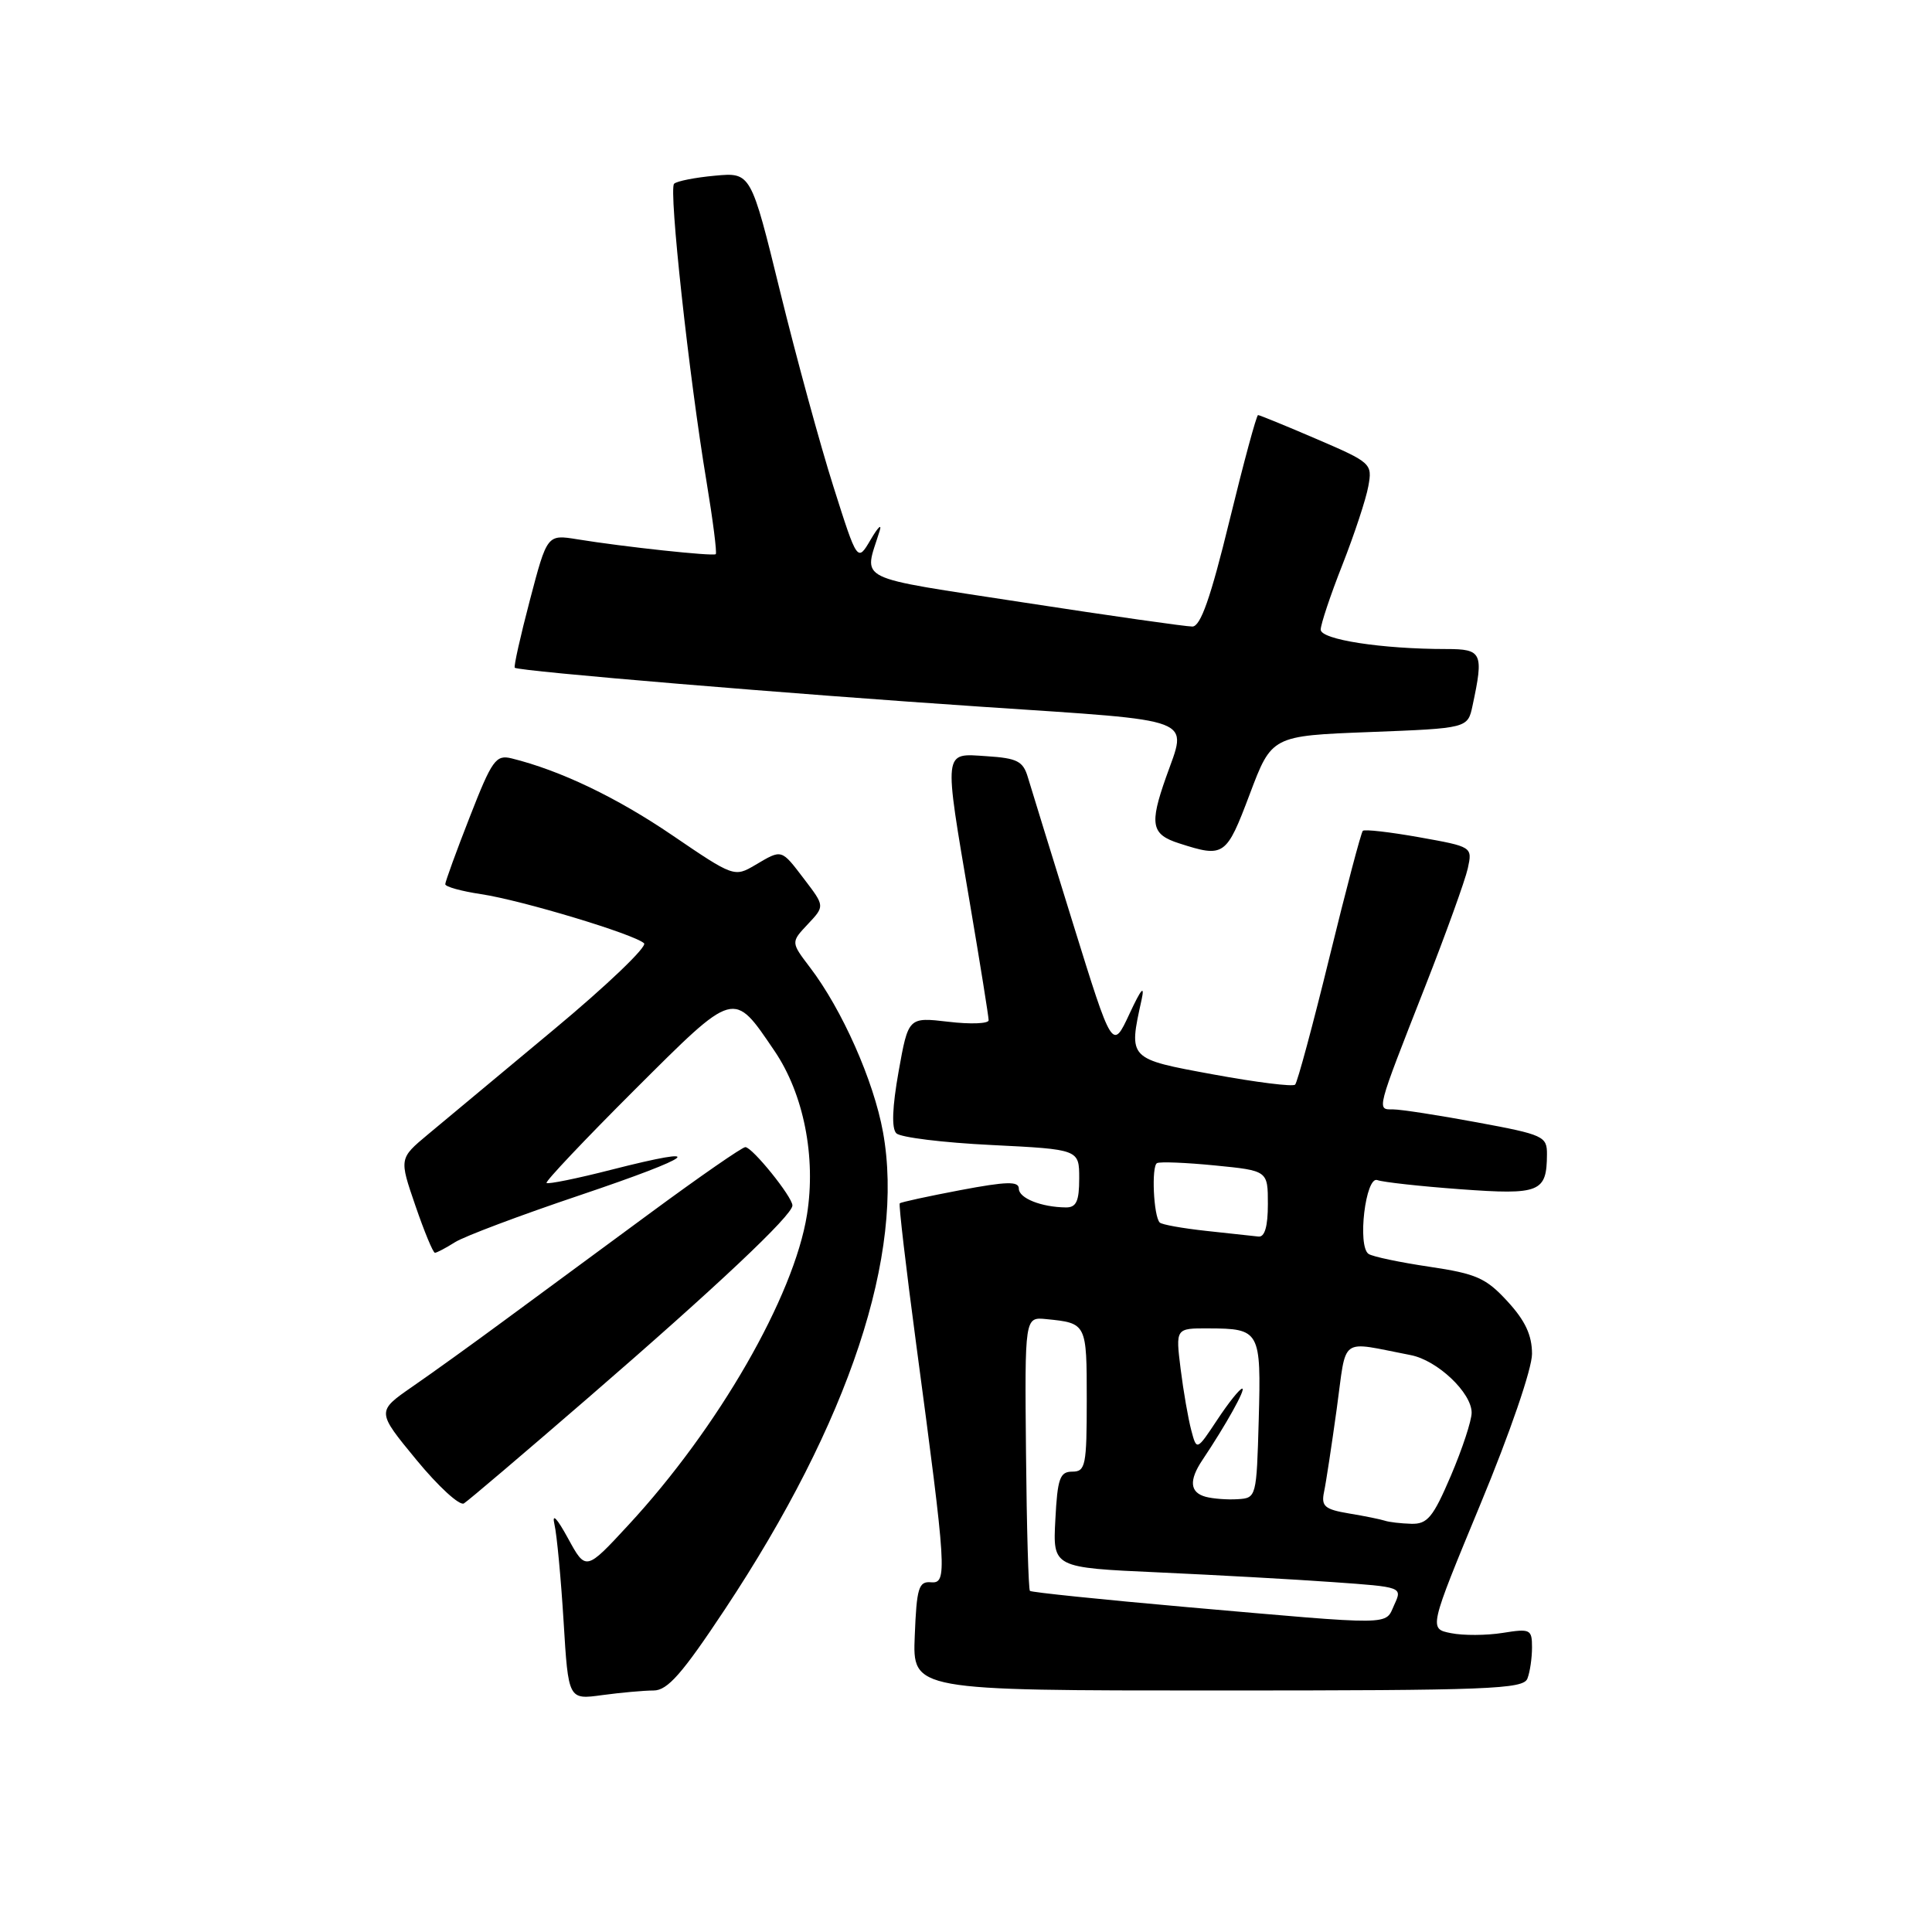 <?xml version="1.0" encoding="UTF-8" standalone="no"?>
<!DOCTYPE svg PUBLIC "-//W3C//DTD SVG 1.1//EN" "http://www.w3.org/Graphics/SVG/1.1/DTD/svg11.dtd" >
<svg xmlns="http://www.w3.org/2000/svg" xmlns:xlink="http://www.w3.org/1999/xlink" version="1.1" viewBox="0 0 256 256">
 <g >
 <path fill="currentColor"
d=" M 86.60 224.00 C 88.45 224.00 90.39 221.79 96.05 213.25 C 112.55 188.36 119.92 166.11 117.00 150.00 C 115.77 143.21 111.58 133.76 107.32 128.18 C 104.79 124.85 104.79 124.85 107.04 122.46 C 109.29 120.07 109.29 120.07 106.59 116.53 C 103.48 112.45 103.66 112.50 100.05 114.63 C 97.32 116.24 97.19 116.20 89.10 110.69 C 81.73 105.67 74.23 102.08 67.79 100.49 C 65.71 99.98 65.20 100.68 62.25 108.24 C 60.46 112.81 59.00 116.83 59.00 117.16 C 59.00 117.50 61.14 118.09 63.75 118.48 C 69.14 119.29 84.07 123.79 85.34 124.99 C 85.80 125.42 80.40 130.59 73.34 136.46 C 66.28 142.33 58.79 148.57 56.70 150.32 C 52.89 153.50 52.89 153.50 55.04 159.75 C 56.22 163.19 57.38 166.00 57.63 166.00 C 57.87 166.00 59.07 165.37 60.29 164.60 C 61.50 163.83 68.94 161.03 76.82 158.38 C 92.29 153.16 94.17 151.64 80.99 155.00 C 76.47 156.16 72.61 156.94 72.42 156.75 C 72.23 156.56 77.46 151.03 84.04 144.46 C 97.49 131.05 97.12 131.15 102.63 139.26 C 106.49 144.95 108.15 153.30 106.93 160.95 C 105.20 171.79 95.17 189.22 83.27 202.07 C 77.63 208.17 77.63 208.17 75.26 203.83 C 73.78 201.12 73.11 200.43 73.47 202.00 C 73.79 203.38 74.33 209.16 74.68 214.86 C 75.31 225.23 75.31 225.23 79.80 224.61 C 82.26 224.28 85.32 224.00 86.60 224.00 Z  M 202.39 222.42 C 202.73 221.55 203.00 219.69 203.00 218.29 C 203.00 215.89 202.78 215.78 199.10 216.37 C 196.96 216.71 193.88 216.73 192.26 216.40 C 189.33 215.82 189.33 215.82 196.16 199.32 C 200.08 189.88 203.00 181.36 203.00 179.40 C 203.00 176.92 202.10 174.99 199.75 172.44 C 196.91 169.34 195.61 168.77 189.40 167.85 C 185.49 167.27 181.87 166.51 181.34 166.15 C 179.83 165.12 180.95 155.77 182.51 156.37 C 183.23 156.64 188.18 157.19 193.51 157.58 C 204.05 158.35 204.95 157.99 204.98 152.97 C 205.00 150.57 204.54 150.35 195.72 148.72 C 190.61 147.77 185.61 147.00 184.60 147.00 C 182.40 147.00 182.29 147.42 188.84 130.72 C 191.60 123.69 194.14 116.64 194.49 115.07 C 195.11 112.21 195.10 112.20 188.05 110.94 C 184.17 110.25 180.80 109.86 180.58 110.09 C 180.35 110.31 178.36 117.85 176.16 126.84 C 173.96 135.83 171.91 143.43 171.61 143.72 C 171.31 144.02 166.44 143.41 160.78 142.37 C 149.46 140.29 149.53 140.36 151.26 132.50 C 151.71 130.43 151.22 130.99 149.66 134.34 C 147.40 139.19 147.40 139.19 142.17 122.34 C 139.30 113.08 136.61 104.38 136.20 103.00 C 135.57 100.86 134.79 100.46 130.73 100.20 C 124.94 99.82 125.02 99.08 128.50 119.60 C 129.88 127.72 131.00 134.73 131.00 135.19 C 131.00 135.64 128.61 135.74 125.68 135.39 C 120.36 134.77 120.36 134.77 119.07 141.98 C 118.23 146.70 118.12 149.52 118.77 150.17 C 119.31 150.71 124.98 151.41 131.38 151.72 C 143.00 152.30 143.00 152.30 143.00 156.15 C 143.00 159.16 142.62 160.00 141.25 159.99 C 137.99 159.96 135.00 158.77 135.00 157.50 C 135.00 156.50 133.39 156.54 127.25 157.70 C 122.99 158.51 119.37 159.29 119.22 159.45 C 119.07 159.60 120.05 168.00 121.40 178.11 C 125.45 208.38 125.54 209.84 123.36 209.66 C 121.73 209.52 121.46 210.39 121.21 216.75 C 120.91 224.00 120.91 224.00 161.35 224.00 C 197.30 224.00 201.85 223.82 202.39 222.42 Z  M 78.00 185.16 C 94.94 170.51 105.00 161.03 105.00 159.73 C 105.00 158.59 99.68 152.00 98.76 152.00 C 98.35 152.00 92.72 155.90 86.26 160.66 C 79.79 165.42 71.09 171.84 66.91 174.91 C 62.74 177.99 57.21 181.97 54.61 183.76 C 49.90 187.03 49.90 187.03 55.17 193.43 C 58.07 196.96 60.91 199.56 61.47 199.21 C 62.04 198.86 69.47 192.54 78.00 185.16 Z  M 165.59 105.25 C 168.51 97.50 168.51 97.50 181.50 97.00 C 194.48 96.50 194.48 96.50 195.12 93.50 C 196.62 86.50 196.39 86.00 191.65 86.00 C 183.08 86.00 175.00 84.75 175.00 83.43 C 175.00 82.73 176.29 78.85 177.88 74.83 C 179.46 70.80 181.01 66.12 181.31 64.43 C 181.86 61.44 181.71 61.29 174.47 58.18 C 170.40 56.43 166.90 55.00 166.70 55.00 C 166.49 55.00 164.79 61.30 162.91 69.00 C 160.42 79.21 159.09 83.00 158.00 83.02 C 157.18 83.03 147.13 81.60 135.69 79.84 C 112.75 76.30 114.46 77.15 116.56 70.34 C 116.87 69.33 116.34 69.85 115.37 71.50 C 113.61 74.50 113.61 74.50 110.44 64.50 C 108.69 59.00 105.52 47.38 103.38 38.67 C 99.50 22.84 99.50 22.84 94.73 23.28 C 92.10 23.52 89.67 24.00 89.32 24.35 C 88.59 25.07 91.29 49.85 93.62 63.83 C 94.47 68.96 95.02 73.28 94.84 73.43 C 94.46 73.73 82.65 72.46 76.50 71.46 C 72.50 70.81 72.50 70.81 70.21 79.53 C 68.95 84.32 68.05 88.35 68.21 88.48 C 68.78 88.95 104.94 91.97 130.25 93.66 C 159.01 95.59 157.34 94.95 154.50 103.00 C 152.29 109.26 152.55 110.57 156.25 111.75 C 162.21 113.67 162.49 113.47 165.59 105.25 Z  M 157.16 212.94 C 145.97 211.95 136.66 210.99 136.47 210.80 C 136.28 210.61 136.04 202.37 135.95 192.48 C 135.78 174.50 135.78 174.50 138.64 174.79 C 143.99 175.32 144.00 175.35 144.00 185.47 C 144.00 194.19 143.84 195.00 142.09 195.00 C 140.44 195.00 140.12 195.88 139.84 201.36 C 139.50 207.72 139.50 207.72 153.50 208.35 C 161.20 208.70 171.62 209.28 176.66 209.64 C 185.83 210.29 185.83 210.29 184.75 212.64 C 183.49 215.41 185.11 215.39 157.16 212.94 Z  M 183.50 201.50 C 182.95 201.32 180.81 200.88 178.74 200.54 C 175.53 200.00 175.05 199.59 175.44 197.70 C 175.70 196.49 176.45 191.54 177.12 186.71 C 178.48 176.87 177.32 177.71 186.93 179.56 C 190.45 180.24 195.00 184.54 195.00 187.19 C 195.00 188.24 193.76 192.00 192.25 195.54 C 189.89 201.06 189.14 201.97 187.00 201.91 C 185.62 201.87 184.05 201.69 183.50 201.50 Z  M 159.75 198.33 C 157.66 197.76 157.52 196.16 159.32 193.47 C 162.44 188.81 165.12 184.00 164.60 184.00 C 164.28 184.00 162.80 185.85 161.30 188.12 C 158.57 192.24 158.57 192.24 157.85 189.52 C 157.45 188.02 156.81 184.37 156.44 181.40 C 155.77 176.00 155.77 176.00 160.13 176.02 C 166.96 176.04 167.11 176.32 166.79 188.08 C 166.50 198.40 166.48 198.50 164.00 198.65 C 162.62 198.74 160.71 198.59 159.75 198.33 Z  M 159.83 163.10 C 156.71 162.76 153.94 162.27 153.67 161.99 C 152.85 161.16 152.55 154.52 153.31 154.12 C 153.70 153.91 157.17 154.05 161.01 154.43 C 168.00 155.12 168.00 155.12 168.00 159.56 C 168.00 162.52 167.58 163.95 166.75 163.85 C 166.06 163.77 162.95 163.43 159.83 163.10 Z "/>
</g>
</svg>